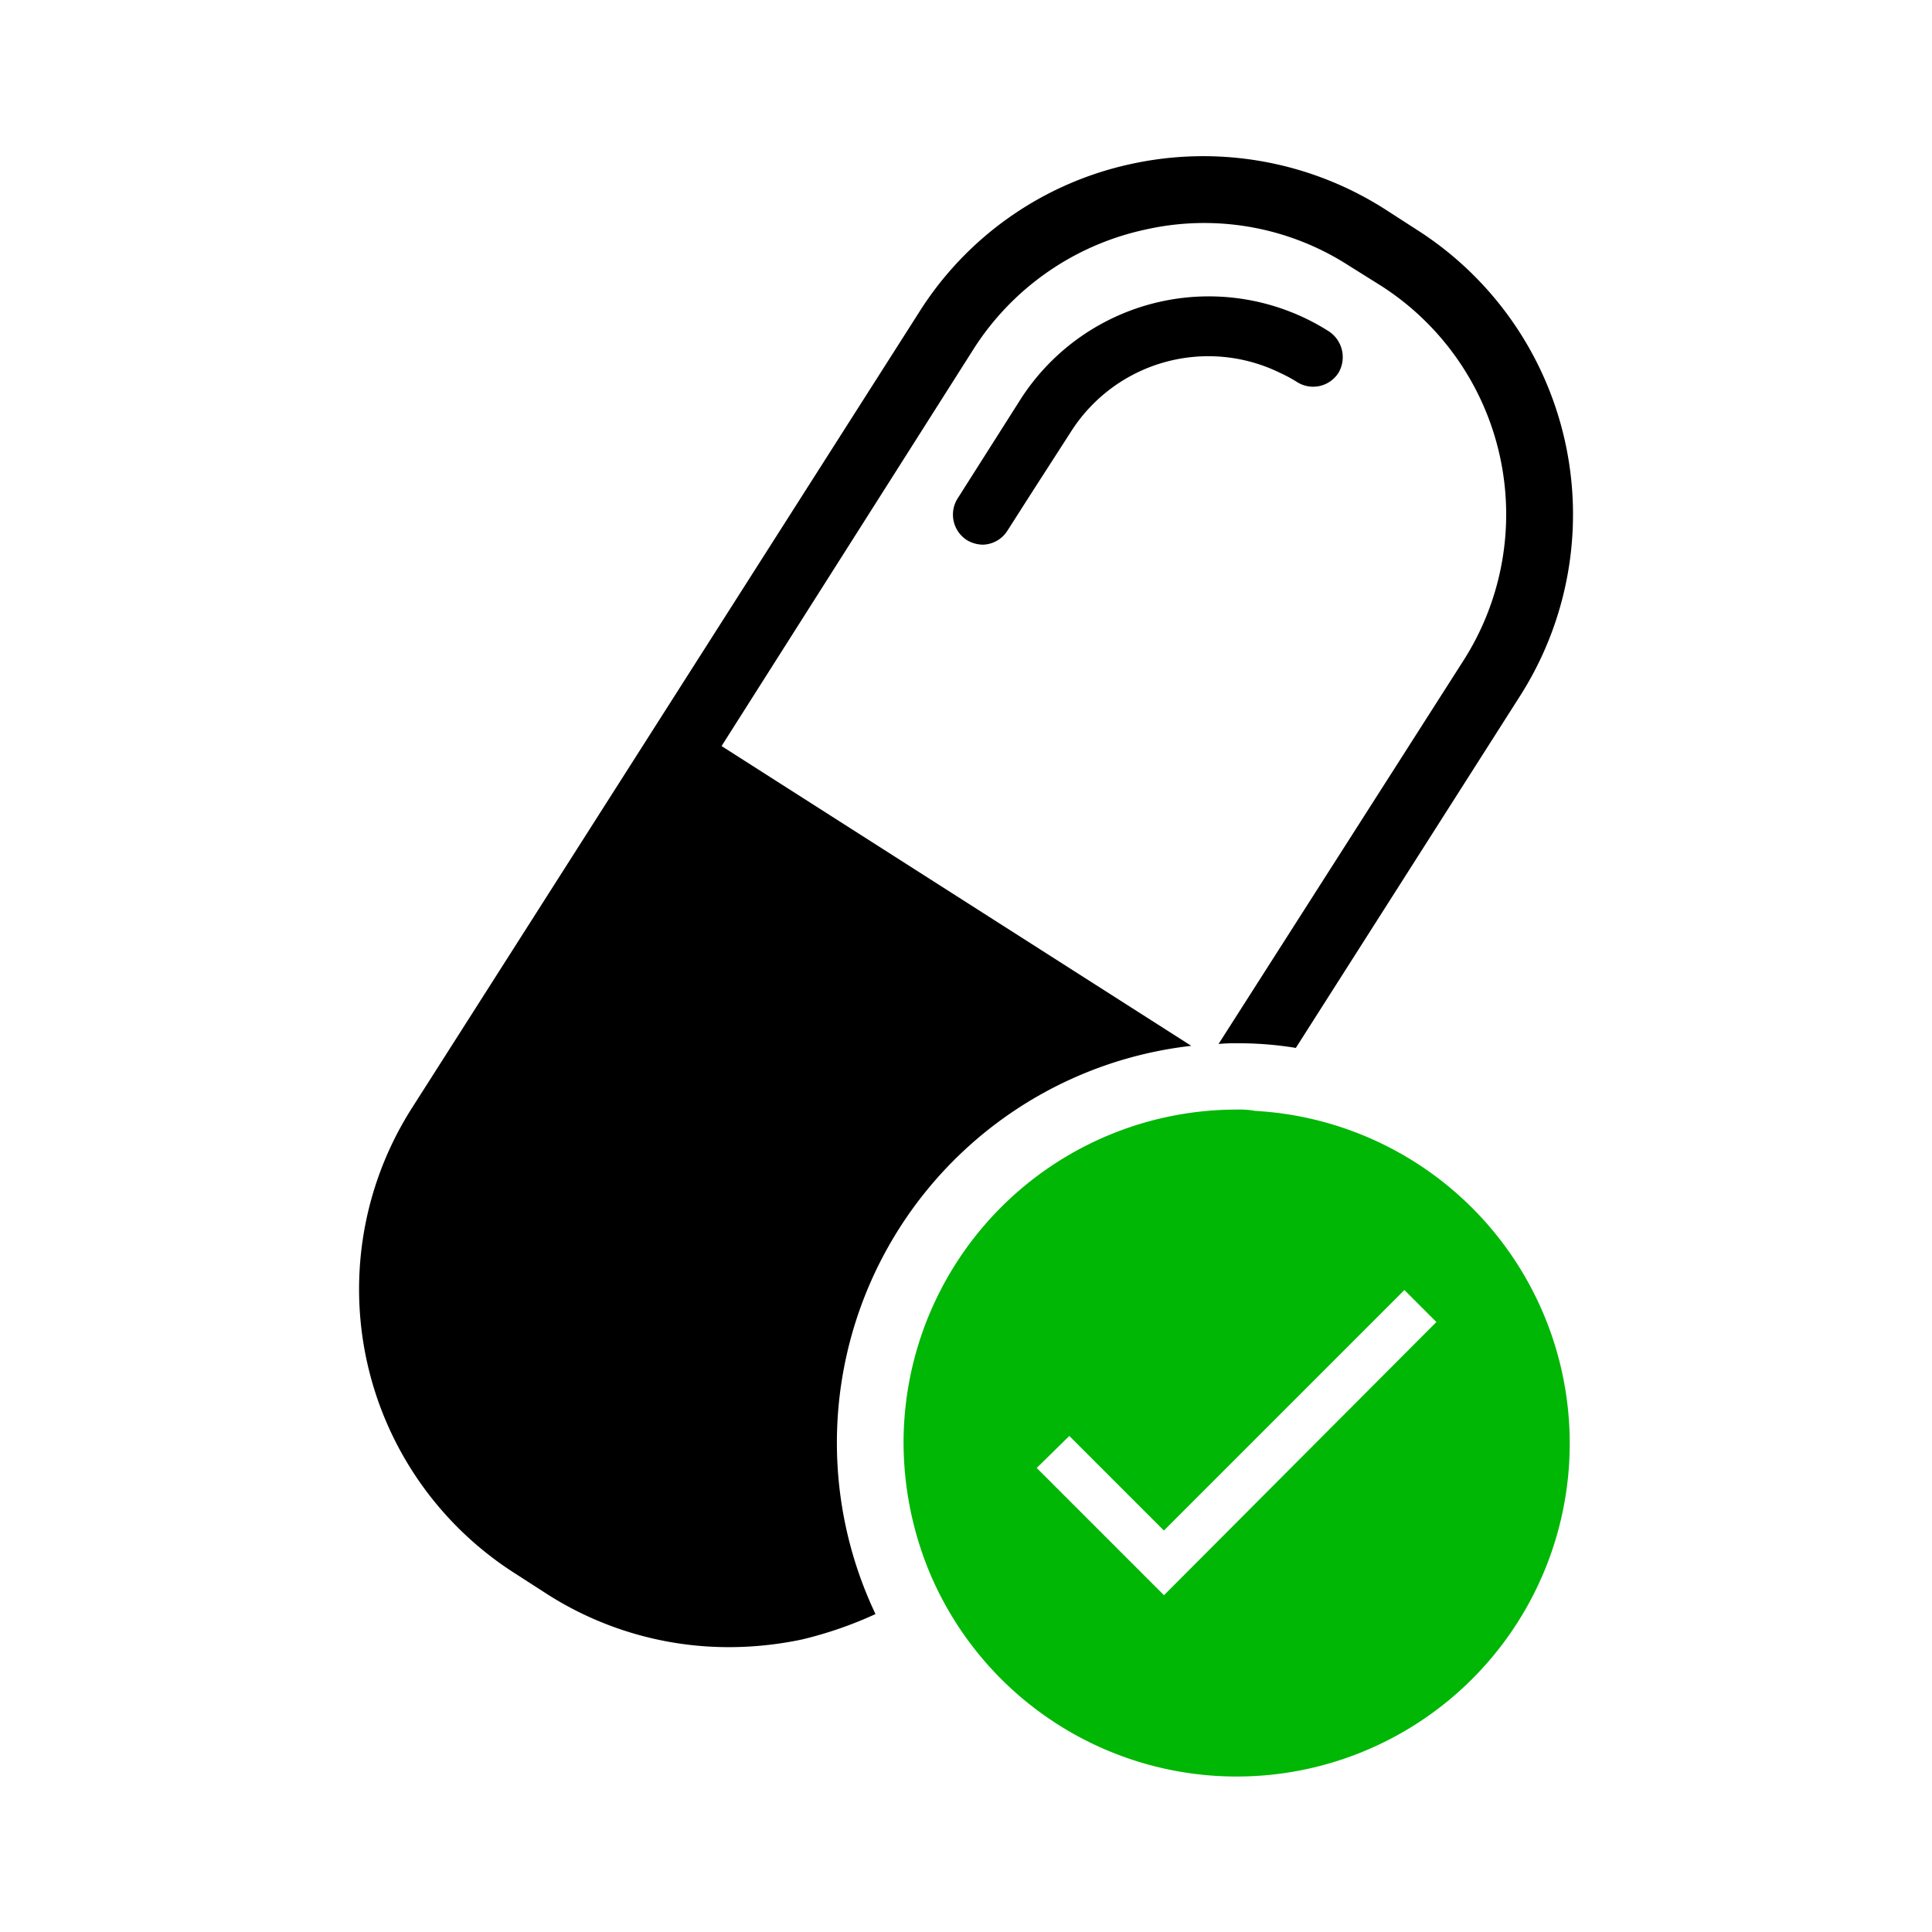 <svg xmlns="http://www.w3.org/2000/svg" xmlns:xlink="http://www.w3.org/1999/xlink" width="25" height="25" viewBox="0 0 25 25">
  <defs>
    <clipPath id="clip-path">
      <rect width="25" height="25" fill="none"/>
    </clipPath>
  </defs>
  <g id="medications_received" clip-path="url(#clip-path)">
    <rect id="Rectangle_16" data-name="Rectangle 16" width="25" height="25" fill="none"/>
    <path id="Path_89" data-name="Path 89" d="M516.072,382.293l-.414-.267a4.372,4.372,0,0,0-3.293-.578,4.317,4.317,0,0,0-2.733,1.922l-6.56,10.293a4.36,4.36,0,0,0,1.345,6.026l.414.267a4.361,4.361,0,0,0,2.336.681,4.577,4.577,0,0,0,.957-.1,5.135,5.135,0,0,0,.948-.328,5.169,5.169,0,0,1,4.086-7.353l-6.078-3.879,3.267-5.147a3.513,3.513,0,0,1,2.207-1.534,3.452,3.452,0,0,1,2.646.466l.414.259a3.512,3.512,0,0,1,1.069,4.845l-3.172,4.966a2.09,2.09,0,0,1,.233-.009,4.533,4.533,0,0,1,.767.06l2.905-4.56A4.368,4.368,0,0,0,516.072,382.293Z" transform="translate(-497.743 -379.323)"/>
    <path id="Path_90" data-name="Path 90" d="M516.293,384.437a.389.389,0,0,1-.534.121,1.855,1.855,0,0,0-.224-.121,2.106,2.106,0,0,0-2.707.767l-.483.75-.336.526a.387.387,0,0,1-.319.181.415.415,0,0,1-.207-.06.392.392,0,0,1-.121-.534l.81-1.276a2.893,2.893,0,0,1,4-.888A.4.4,0,0,1,516.293,384.437Z" transform="translate(-498.973 -379.613)"/>
    <path id="Path_91" data-name="Path 91" d="M515.113,395.672a1.143,1.143,0,0,0-.241-.017,4.312,4.312,0,0,0-4.31,4.31,4.4,4.4,0,0,0,.371,1.759,4.31,4.31,0,1,0,4.181-6.052Zm-1.181,6.267-1.647-1.647.422-.414,1.224,1.224,3.112-3.112.414.414Z" transform="translate(-498.87 -381.297)" fill="#00b705"/>
  </g>
</svg>
